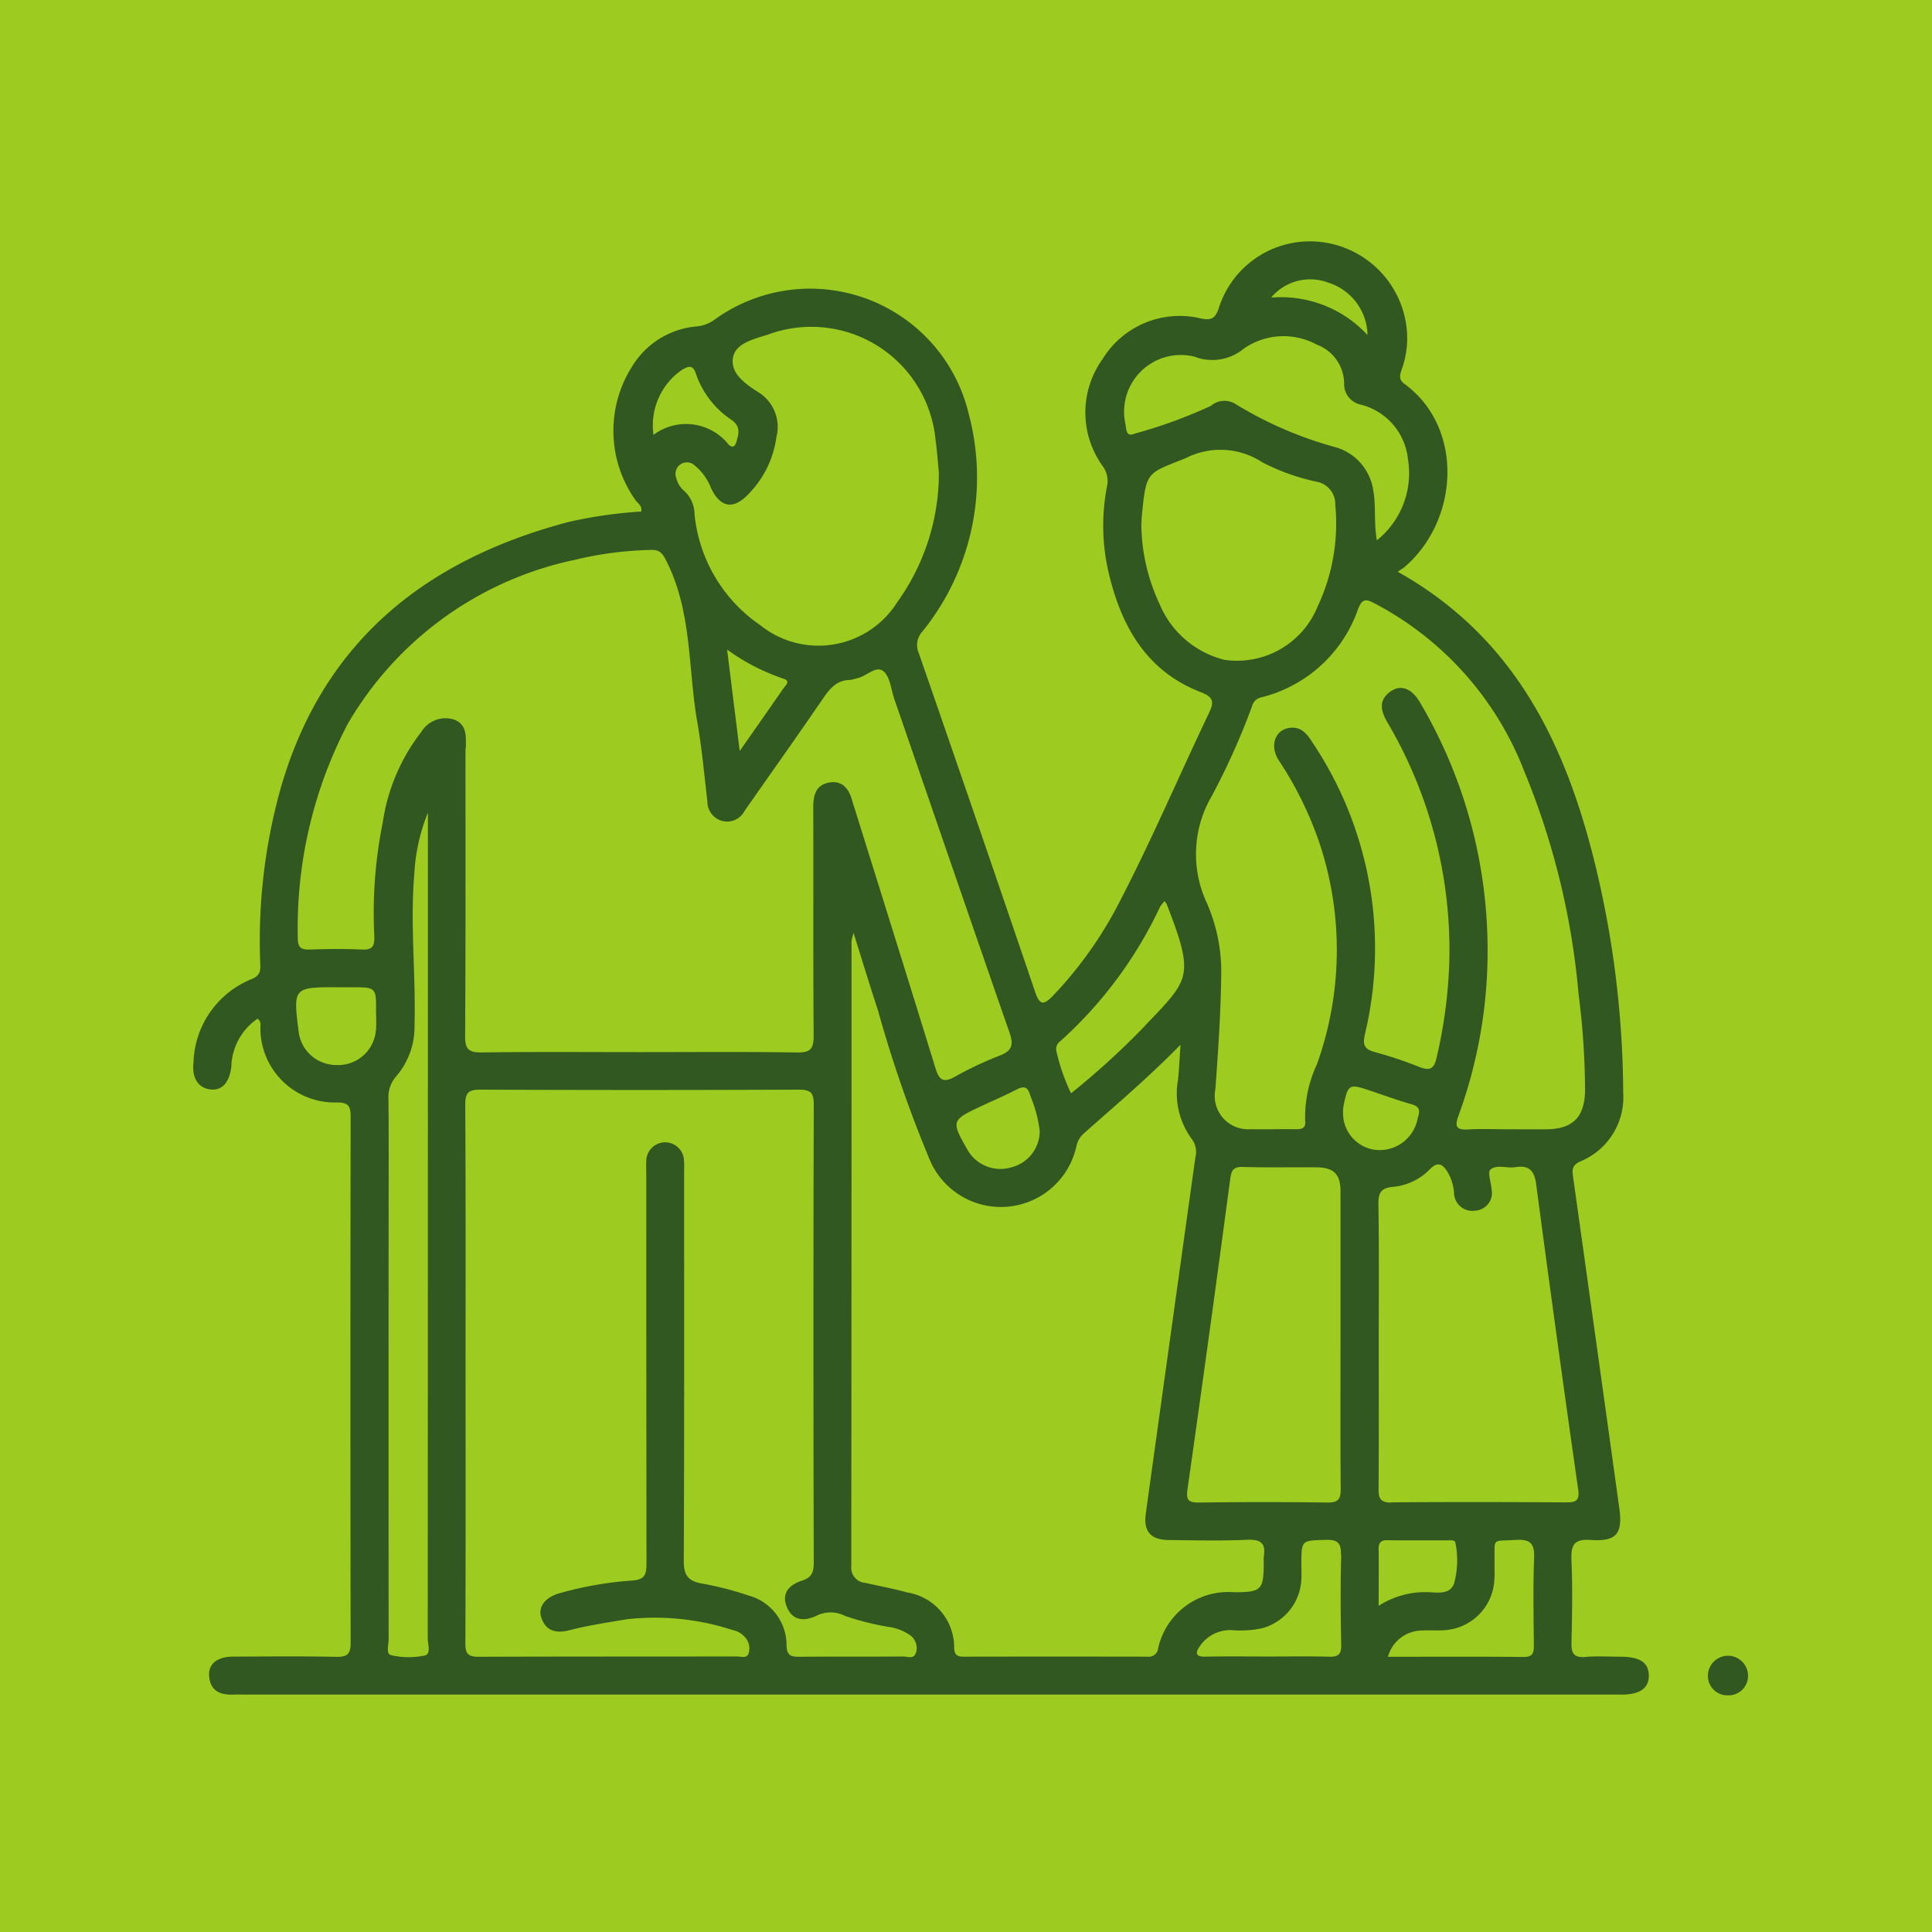 <svg xmlns="http://www.w3.org/2000/svg" xmlns:xlink="http://www.w3.org/1999/xlink" width="80" height="80" viewBox="0 0 80 80">
  <defs>
    <clipPath id="clip-path">
      <rect id="Rectangle_2582" data-name="Rectangle 2582" width="64.384" height="60.199" fill="#315820"/>
    </clipPath>
  </defs>
  <g id="Group_771" data-name="Group 771" transform="translate(2380 5252)">
    <rect id="Rectangle_2559" data-name="Rectangle 2559" width="80" height="80" transform="translate(-2380 -5252)" fill="#9dcb20"/>
    <g id="Group_728" data-name="Group 728" transform="translate(-2372 -5242)">
      <g id="Group_727" data-name="Group 727" clip-path="url(#clip-path)">
        <path id="Path_449" data-name="Path 449" d="M59.113,58.6c-.488,0-.979-.033-1.464.009s-.59-.158-.578-.6c.029-1.131.047-2.265,0-3.394-.028-.637.095-.9.811-.849,1.053.073,1.314-.272,1.172-1.3Q58.1,45.578,57.133,38.7c-.043-.306-.007-.466.305-.609a2.874,2.874,0,0,0,1.775-2.859,40.74,40.74,0,0,0-1.22-9.676c-1.232-4.889-3.348-9.211-8.118-11.883.147-.1.225-.144.291-.2,2.267-1.951,2.446-5.78,0-7.57-.236-.172-.216-.335-.139-.562a3.827,3.827,0,0,0,.218-1.766A4.036,4.036,0,0,0,46.727.023a3.956,3.956,0,0,0-4.269,2.763c-.139.4-.309.482-.708.405a3.75,3.75,0,0,0-4.1,1.684,3.791,3.791,0,0,0,.017,4.434,1.048,1.048,0,0,1,.167.854,8.532,8.532,0,0,0,.109,3.7c.538,2.169,1.592,3.957,3.788,4.8.544.209.536.429.329.863-1.241,2.6-2.368,5.248-3.695,7.805a16.569,16.569,0,0,1-2.758,3.894c-.417.433-.564.378-.752-.176q-2.383-7.013-4.812-14.011a.827.827,0,0,1,.156-.895,10.15,10.15,0,0,0,1.922-8.971,6.749,6.749,0,0,0-10.583-3.9,1.507,1.507,0,0,1-.738.248,3.465,3.465,0,0,0-2.578,1.579,4.968,4.968,0,0,0,.1,5.62c.1.132.282.23.228.462a18.68,18.68,0,0,0-3.016.434C9.54,13.2,5.269,16.651,3.567,22.839a23.471,23.471,0,0,0-.794,6.977c.009.3.062.562-.361.728a3.846,3.846,0,0,0-2.4,3.466c-.074.632.209,1.044.695,1.1s.786-.277.872-.935a2.489,2.489,0,0,1,1.084-1.994c.172.123.113.267.119.39a3.079,3.079,0,0,0,3.167,3.078c.493,0,.571.164.57.606q-.018,10.883,0,21.767c0,.48-.148.591-.6.582-1.42-.027-2.84-.014-4.26-.008-.658,0-1.034.295-1,.8.046.625.466.8,1.024.773.177-.009.355,0,.533,0H46.353l12.781,0c.772,0,1.147-.264,1.14-.794s-.369-.772-1.16-.775M46.994,1.7a2.323,2.323,0,0,1,1.633,2.173,4.878,4.878,0,0,0-3.993-1.551,2.112,2.112,0,0,1,2.36-.622M38.606,7.574a2.349,2.349,0,0,1,2.845-2.809,2.043,2.043,0,0,0,2.05-.329,2.886,2.886,0,0,1,3.034-.162,1.73,1.73,0,0,1,1.122,1.59.866.866,0,0,0,.669.885A2.6,2.6,0,0,1,50.3,9.008a3.563,3.563,0,0,1-1.287,3.366c-.132-.758-.031-1.4-.144-2.033a2.191,2.191,0,0,0-1.546-1.818,15.961,15.961,0,0,1-4.183-1.806.863.863,0,0,0-1,.088,20.181,20.181,0,0,1-3.166,1.153c-.362.155-.332-.219-.372-.385m1.419,7.448a7.911,7.911,0,0,1-.761-3.325c.009-.128.016-.305.034-.481.176-1.718.219-1.61,1.808-2.246a3.156,3.156,0,0,1,3.168.174,8.929,8.929,0,0,0,2.234.8.943.943,0,0,1,.788.971,8.052,8.052,0,0,1-.733,4.2,3.6,3.6,0,0,1-3.856,2.207,3.944,3.944,0,0,1-2.683-2.3m2.1,8.044a29.025,29.025,0,0,0,1.721-3.813.5.5,0,0,1,.4-.38,5.691,5.691,0,0,0,4-3.67c.171-.423.321-.4.664-.226a13.232,13.232,0,0,1,6.205,6.943,31.357,31.357,0,0,1,2.257,9.261,31.591,31.591,0,0,1,.267,3.98c-.017,1.091-.505,1.589-1.587,1.6-.533.006-1.065,0-1.6,0v0c-.555,0-1.111-.025-1.664.007-.506.03-.543-.145-.388-.576a19.888,19.888,0,0,0,1.194-7.44,20.141,20.141,0,0,0-2.792-9.669c-.332-.565-.771-.746-1.19-.469-.528.35-.445.806-.169,1.277a18.57,18.57,0,0,1,2.573,9.975,19.961,19.961,0,0,1-.529,3.948c-.109.482-.309.525-.726.36a16.67,16.67,0,0,0-1.826-.61c-.441-.118-.51-.3-.41-.744a15.313,15.313,0,0,0-2.18-12.086c-.213-.331-.441-.63-.88-.6-.646.043-.915.726-.506,1.355a14.728,14.728,0,0,1,1.754,3.64,14.007,14.007,0,0,1-.18,8.949,5.144,5.144,0,0,0-.484,2.32c.04.323-.141.363-.4.36-.621-.007-1.243.01-1.864,0a1.382,1.382,0,0,1-1.455-1.649c.118-1.593.225-3.185.244-4.784a7.073,7.073,0,0,0-.613-2.97,4.773,4.773,0,0,1,.161-4.289m5.4,28.584c0,.422-.1.573-.548.567-1.775-.025-3.55-.022-5.324,0-.446,0-.537-.1-.472-.562q.914-6.416,1.768-12.84c.046-.344.125-.506.518-.494,1.02.03,2.041.006,3.061.016.716.007.987.289.988,1q0,3.062,0,6.123c0,2.063-.011,4.127.008,6.19M35.911,33.107a17.43,17.43,0,0,0,4.126-5.561,1.561,1.561,0,0,1,.184-.231,1.026,1.026,0,0,1,.09.121c1.2,3.107.937,3.092-1.035,5.18a32.49,32.49,0,0,1-2.926,2.655,8.3,8.3,0,0,1-.6-1.713.4.4,0,0,1,.166-.452m-1.257,2.257a5.506,5.506,0,0,1,.393,1.463,1.547,1.547,0,0,1-1.167,1.508,1.568,1.568,0,0,1-1.825-.728c-.678-1.182-.667-1.221.536-1.788.5-.235,1.01-.448,1.5-.705.331-.174.472-.086.566.251M22.358,4.781c.125-.589.884-.745,1.444-.928a5.167,5.167,0,0,1,6.936,4.351c.071.5.1,1.013.139,1.355a9.162,9.162,0,0,1-1.73,5.384,3.851,3.851,0,0,1-5.664.945,6.312,6.312,0,0,1-2.724-4.6,1.32,1.32,0,0,0-.454-.984.992.992,0,0,1-.3-.508.478.478,0,0,1,.139-.544.471.471,0,0,1,.614.013,2.306,2.306,0,0,1,.691.958c.387.807.929.887,1.547.231A4.157,4.157,0,0,0,24.149,8.1a1.687,1.687,0,0,0-.728-1.848c-.532-.339-1.209-.789-1.063-1.475m2.094,13.706c-.562.819-1.135,1.631-1.822,2.614l-.523-4.2a8.763,8.763,0,0,0,2.319,1.2c.33.1.107.275.025.394M20.216,5.326c.24-.133.462-.281.6.147a3.75,3.75,0,0,0,1.472,1.911c.4.284.3.584.2.925-.058.2-.173.25-.328.087a2.246,2.246,0,0,0-3.1-.39,2.787,2.787,0,0,1,1.161-2.679M7.563,32.664A1.564,1.564,0,0,1,5.943,34.1a1.572,1.572,0,0,1-1.58-1.407c-.228-1.793-.208-1.817,1.589-1.814h.6c1.029,0,1.029,0,1.018,1.059a7.251,7.251,0,0,1,0,.729m2,25.886a3.229,3.229,0,0,1-1.377-.017c-.222-.05-.1-.438-.1-.671q-.008-8.816,0-17.632c0-1.575.008-3.149-.007-4.724a1.29,1.29,0,0,1,.332-.957,3.125,3.125,0,0,0,.746-2.079c.06-2.084-.184-4.167-.011-6.25a7.911,7.911,0,0,1,.565-2.574v2.123q0,16.035-.006,32.07c0,.245.149.648-.133.711m1.711-37.571c0-.47.062-.983-.493-1.189A1.172,1.172,0,0,0,9.45,20.3a8,8,0,0,0-1.6,3.749,18.971,18.971,0,0,0-.351,4.7c.02.437-.078.59-.529.568-.708-.034-1.42-.024-2.13,0-.354.01-.515-.07-.508-.471a18.234,18.234,0,0,1,2.053-8.847,14.268,14.268,0,0,1,9.42-6.819,14.746,14.746,0,0,1,3.159-.41c.347-.011.463.133.617.435,1.088,2.125.9,4.488,1.3,6.74.188,1.068.281,2.153.41,3.232a.832.832,0,0,0,.579.806.813.813,0,0,0,.961-.407c1.081-1.544,2.172-3.082,3.237-4.637.288-.42.575-.781,1.136-.785a1.955,1.955,0,0,0,.257-.063c.4-.061.8-.553,1.117-.3.279.223.316.754.453,1.151C30.62,23.544,32.2,28.152,33.8,32.752c.174.5.118.753-.391.952a14.886,14.886,0,0,0-1.863.876c-.5.278-.661.136-.816-.367-1.1-3.578-2.221-7.148-3.336-10.72-.033-.106-.071-.21-.1-.317-.132-.5-.4-.878-.976-.77-.533.1-.643.52-.642,1.014.009,3.151-.009,6.3.016,9.452,0,.537-.109.717-.682.708-2.174-.036-4.349-.015-6.523-.015s-4.349-.018-6.523.013c-.54.008-.709-.114-.705-.684.027-3.971.013-7.943.016-11.915m18.64,37.478c-.08.253-.343.132-.52.134-1.42.011-2.839,0-4.259.011-.344,0-.555-.007-.567-.473a2.128,2.128,0,0,0-1.588-2.067,13.117,13.117,0,0,0-1.925-.494c-.57-.1-.744-.353-.742-.934.023-5.346.014-10.691.014-16.037,0-.177.011-.356-.005-.532a.781.781,0,0,0-1.562.033c-.012.177,0,.355,0,.532q0,8.052.009,16.1c0,.473-.068.687-.623.718a14.736,14.736,0,0,0-2.941.513c-.62.163-.943.57-.792,1.018.2.589.647.66,1.184.519.772-.2,1.561-.314,2.347-.448a10.417,10.417,0,0,1,4.39.445.912.912,0,0,1,.553.344.679.679,0,0,1,.106.633c-.08.211-.309.117-.47.117-3.571.006-7.142,0-10.714.014-.453,0-.542-.152-.54-.569.015-3.726.009-7.453.008-11.179,0-3.7.009-7.409-.013-11.113,0-.5.137-.625.63-.623q6.588.029,13.176,0c.5,0,.627.128.625.626q-.026,9.482,0,18.965c0,.381-.08.608-.475.735-.512.164-.886.5-.637,1.1.242.578.728.595,1.227.357a1.313,1.313,0,0,1,1.186.011,11.21,11.21,0,0,0,1.8.453,2.043,2.043,0,0,1,.916.363.668.668,0,0,1,.212.727m10.034-.2a.4.4,0,0,1-.46.342q-3.794-.007-7.588,0c-.27,0-.39-.061-.4-.366A2.308,2.308,0,0,0,29.57,55.94c-.575-.16-1.165-.267-1.749-.4a.621.621,0,0,1-.571-.681q.012-12.947.01-25.894a2.268,2.268,0,0,1,.084-.335c.366,1.164.676,2.191,1.012,3.208a52.49,52.49,0,0,0,2.1,6.081,3.2,3.2,0,0,0,6.11-.433.988.988,0,0,1,.273-.517c1.318-1.177,2.675-2.31,4.044-3.712-.043.606-.059,1.037-.106,1.465a3.181,3.181,0,0,0,.583,2.454.89.89,0,0,1,.137.752q-1.029,7.374-2.053,14.749c-.1.731.2,1.085.954,1.092,1.087.01,2.176.038,3.261-.011.577-.026.76.174.67.708a1.2,1.2,0,0,0,0,.2c0,1.171-.086,1.262-1.229,1.264a2.974,2.974,0,0,0-3.144,2.323m7.581-3.866c-.036,1.24-.025,2.483,0,3.724.006.376-.11.5-.488.489-.842-.024-1.685-.008-2.527-.008-.865,0-1.73-.014-2.594.006-.454.01-.431-.172-.229-.456A1.511,1.511,0,0,1,43,57.5a4.356,4.356,0,0,0,1.254-.078,2.2,2.2,0,0,0,1.633-2.031c.011-.2,0-.4,0-.6,0-1.029,0-1,1.009-1.029.5-.015.643.128.629.628m.086-18.383a2.27,2.27,0,0,1,.031-.267c.174-.832.236-.868,1.03-.6.589.195,1.171.412,1.767.58.355.1.368.266.267.574a1.6,1.6,0,0,1-1.8,1.312,1.528,1.528,0,0,1-1.291-1.594m1.468,18.155c0-.278.084-.4.377-.391.818.014,1.635,0,2.453.006.128,0,.339-.031.352.1a3.618,3.618,0,0,1-.059,1.7c-.16.4-.564.374-.919.354a3.556,3.556,0,0,0-2.2.557c0-.87.008-1.6,0-2.325m6.437.364c-.048,1.2-.02,2.394-.01,3.591,0,.307-.034.49-.421.487-1.839-.017-3.678-.007-5.62-.007a1.471,1.471,0,0,1,1.388-1.088c.309-.018.621.007.931-.012A2.205,2.205,0,0,0,53.88,55.39c.013-.243,0-.488.005-.731.018-1.012-.139-.83.877-.895.613-.039.787.157.762.764m-5.913-2.31c-.481,0-.529-.2-.527-.59.014-1.974.006-3.949.006-5.923,0-1.952.018-3.9-.013-5.856-.008-.483.134-.666.608-.705a2.431,2.431,0,0,0,1.529-.736c.33-.331.518-.2.723.112a2.018,2.018,0,0,1,.272.876.756.756,0,0,0,.86.735.735.735,0,0,0,.694-.883c-.02-.283-.173-.709-.047-.819.258-.225.68-.042,1.027-.1.575-.088.791.136.868.718q.838,6.326,1.74,12.643c.062.437-.089.522-.487.519-2.418-.014-4.836-.02-7.254,0" transform="translate(0 0.001)" fill="#315820"/>
        <path id="Path_450" data-name="Path 450" d="M470.787,440.49a.8.8,0,0,1-.845-.814.83.83,0,0,1,1.659-.034.8.8,0,0,1-.814.848" transform="translate(-407.22 -380.291)" fill="#315820"/>
      </g>
    </g>
  </g>
</svg>
